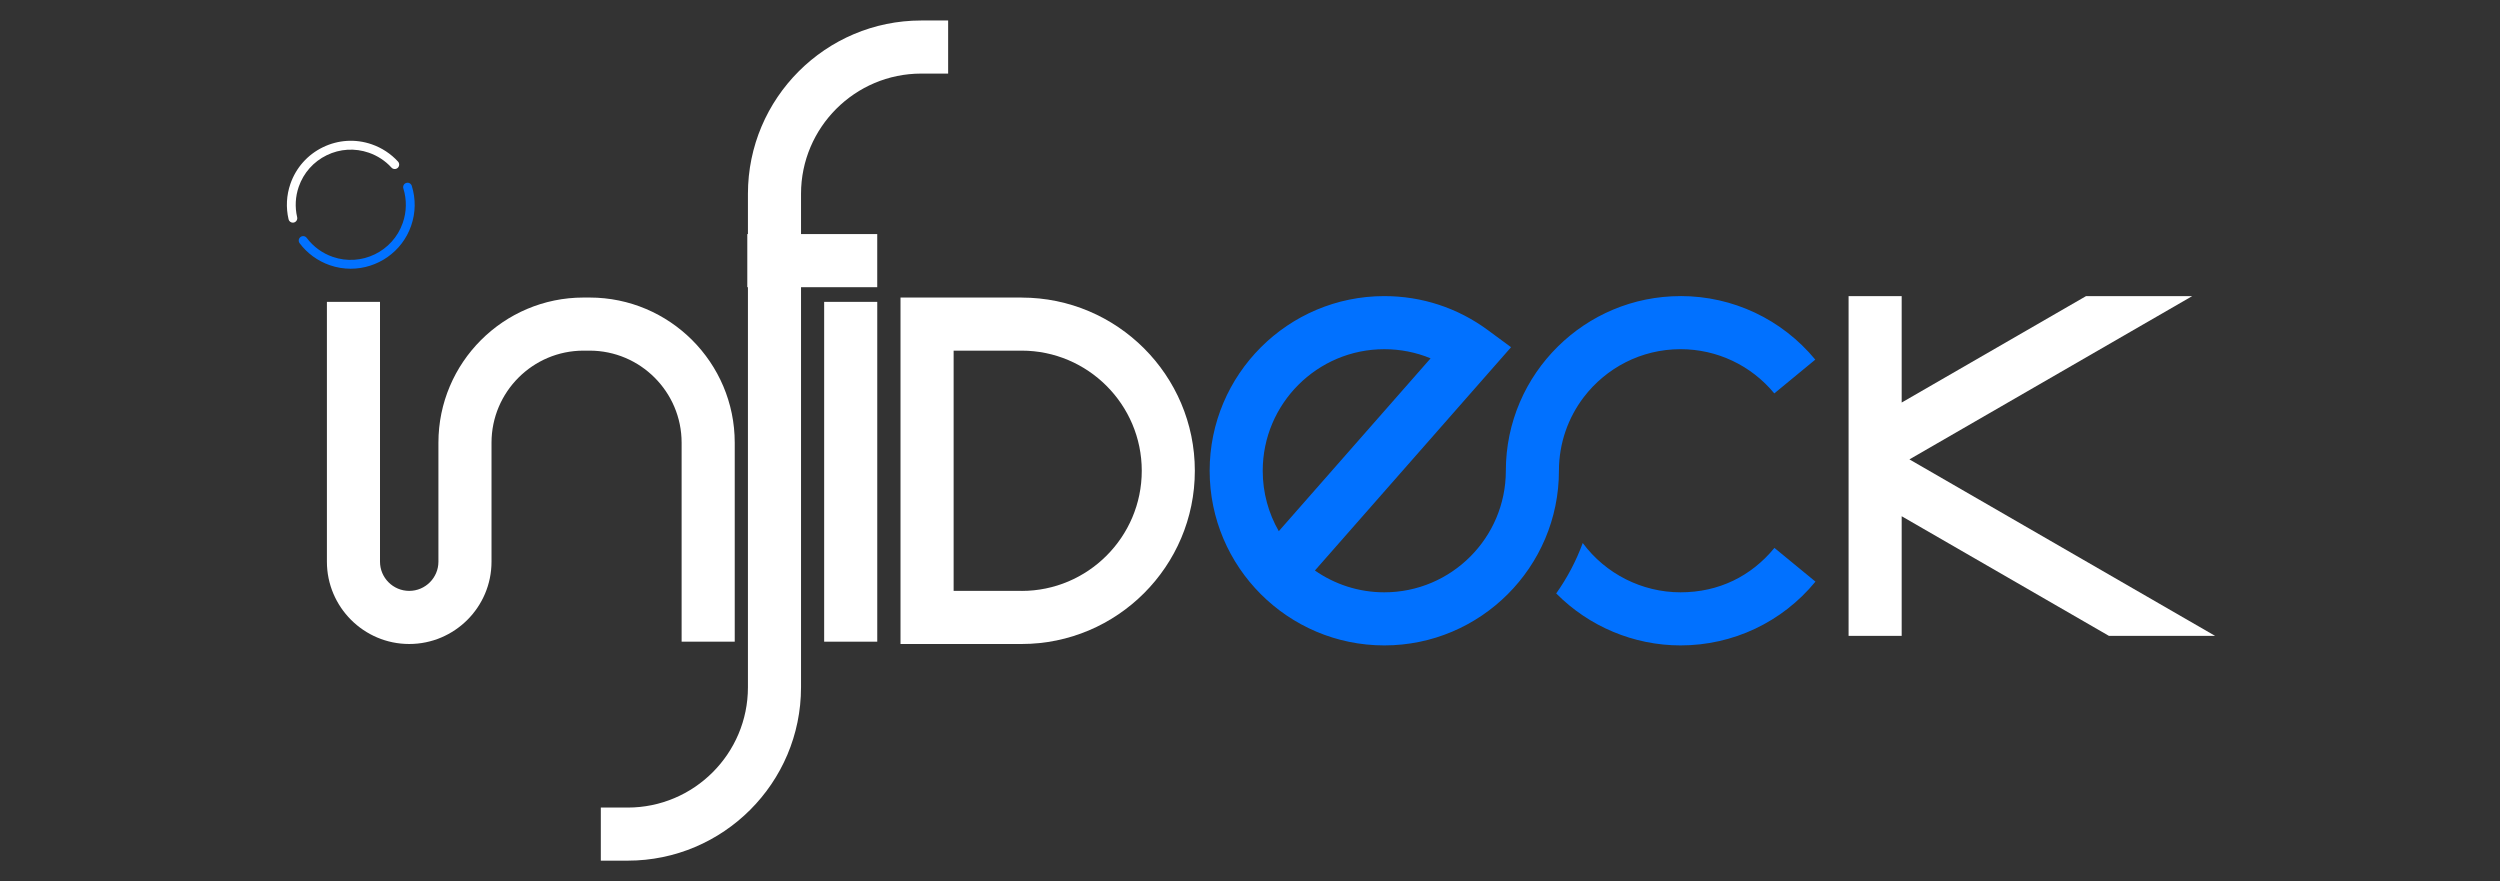 <svg width="122" height="43" viewBox="0 0 122 43" fill="none" xmlns="http://www.w3.org/2000/svg">
<rect x="0" y="0" width="122" height="43" fill="#333333" stroke="none"/>
<path d="M82.009 14.45C79.681 14.45 77.569 15.387 76.029 16.905C74.459 18.452 73.485 20.601 73.485 22.974C73.485 26.244 70.825 28.905 67.554 28.905C66.296 28.905 65.128 28.511 64.168 27.841L73.74 16.944L72.603 16.106C71.131 15.023 69.387 14.45 67.554 14.45C62.854 14.45 59.031 18.274 59.031 22.974C59.031 27.674 62.854 31.496 67.554 31.496C72.253 31.496 76.076 27.674 76.076 22.974C76.076 21.625 76.528 20.379 77.288 19.381C78.375 17.959 80.086 17.04 82.009 17.04C83.787 17.04 85.454 17.827 86.586 19.198L88.586 17.55C86.959 15.579 84.563 14.448 82.01 14.448L82.009 14.45ZM61.621 22.974C61.621 19.703 64.281 17.041 67.552 17.041C68.339 17.041 69.104 17.192 69.813 17.487L62.405 25.922C61.906 25.053 61.621 24.046 61.621 22.976V22.974ZM88.594 28.384C86.969 30.363 84.568 31.496 82.009 31.496C79.722 31.496 77.532 30.566 75.943 28.959C76.476 28.207 76.915 27.379 77.238 26.499C78.353 28.007 80.135 28.905 82.009 28.905C83.883 28.905 85.461 28.116 86.593 26.738L88.594 28.383V28.384Z" fill="#0171FF"/>
<path d="M19.97 31.427C17.756 31.427 15.953 29.624 15.953 27.41V14.732H18.544V27.41C18.544 28.196 19.184 28.835 19.97 28.835C20.755 28.835 21.395 28.196 21.395 27.41V21.603C21.395 17.697 24.572 14.52 28.477 14.52H28.772C32.678 14.52 35.855 17.697 35.855 21.603V31.314H33.263V21.603C33.263 19.127 31.248 17.111 28.772 17.111H28.477C26.001 17.111 23.986 19.127 23.986 21.603V27.41C23.986 29.626 22.183 31.427 19.97 31.427Z" fill="white"/>
<path d="M49.855 14.52H43.945V31.427H49.855C54.516 31.427 58.308 27.635 58.308 22.974C58.308 18.314 54.516 14.522 49.855 14.522V14.52ZM49.855 28.835H46.537V17.111H49.855C53.087 17.111 55.718 19.742 55.718 22.974C55.718 26.206 53.087 28.837 49.855 28.837V28.835Z" fill="white"/>
<path d="M42.81 14.731H40.219V31.314H42.81V14.731Z" fill="white"/>
<path d="M44.958 1C40.294 1 36.499 4.795 36.499 9.459V11.424H36.468V14.015H36.499V33.541C36.499 36.777 33.867 39.409 30.631 39.409H29.32V42H30.631C35.295 42 39.09 38.205 39.09 33.541V14.015H42.809V11.424H39.09V9.459C39.09 6.223 41.722 3.591 44.958 3.591H46.269V1H44.958Z" fill="white"/>
<path d="M93.18 22.418L106.981 14.45H101.8L92.802 19.644V14.45H90.211V21.139V23.697V31.031H92.802V25.192L102.917 31.031H108.098L93.18 22.418Z" fill="white"/>
<path d="M17.113 13.114C16.775 13.114 16.432 13.059 16.095 12.942C15.505 12.737 14.995 12.366 14.621 11.868C14.55 11.772 14.569 11.637 14.665 11.566C14.761 11.494 14.896 11.514 14.968 11.609C15.29 12.039 15.729 12.358 16.237 12.535C17.637 13.02 19.171 12.275 19.656 10.874C19.845 10.328 19.854 9.748 19.684 9.197C19.648 9.083 19.711 8.961 19.825 8.927C19.939 8.891 20.059 8.955 20.095 9.069C20.294 9.708 20.284 10.381 20.064 11.016C19.619 12.304 18.407 13.114 17.113 13.114Z" fill="#0171FF"/>
<path d="M14.291 10.866C14.194 10.866 14.104 10.8 14.081 10.699C13.948 10.126 13.979 9.529 14.172 8.971C14.446 8.184 15.009 7.549 15.758 7.185C16.508 6.821 17.354 6.77 18.142 7.043C18.631 7.213 19.075 7.504 19.424 7.886C19.503 7.974 19.498 8.111 19.409 8.192C19.321 8.272 19.184 8.267 19.103 8.177C18.804 7.849 18.421 7.598 17.998 7.452C17.32 7.217 16.591 7.26 15.946 7.574C15.3 7.888 14.815 8.434 14.579 9.113C14.413 9.592 14.386 10.107 14.501 10.599C14.529 10.715 14.456 10.832 14.34 10.86C14.324 10.863 14.307 10.866 14.291 10.866Z" fill="white"/>
</svg>
